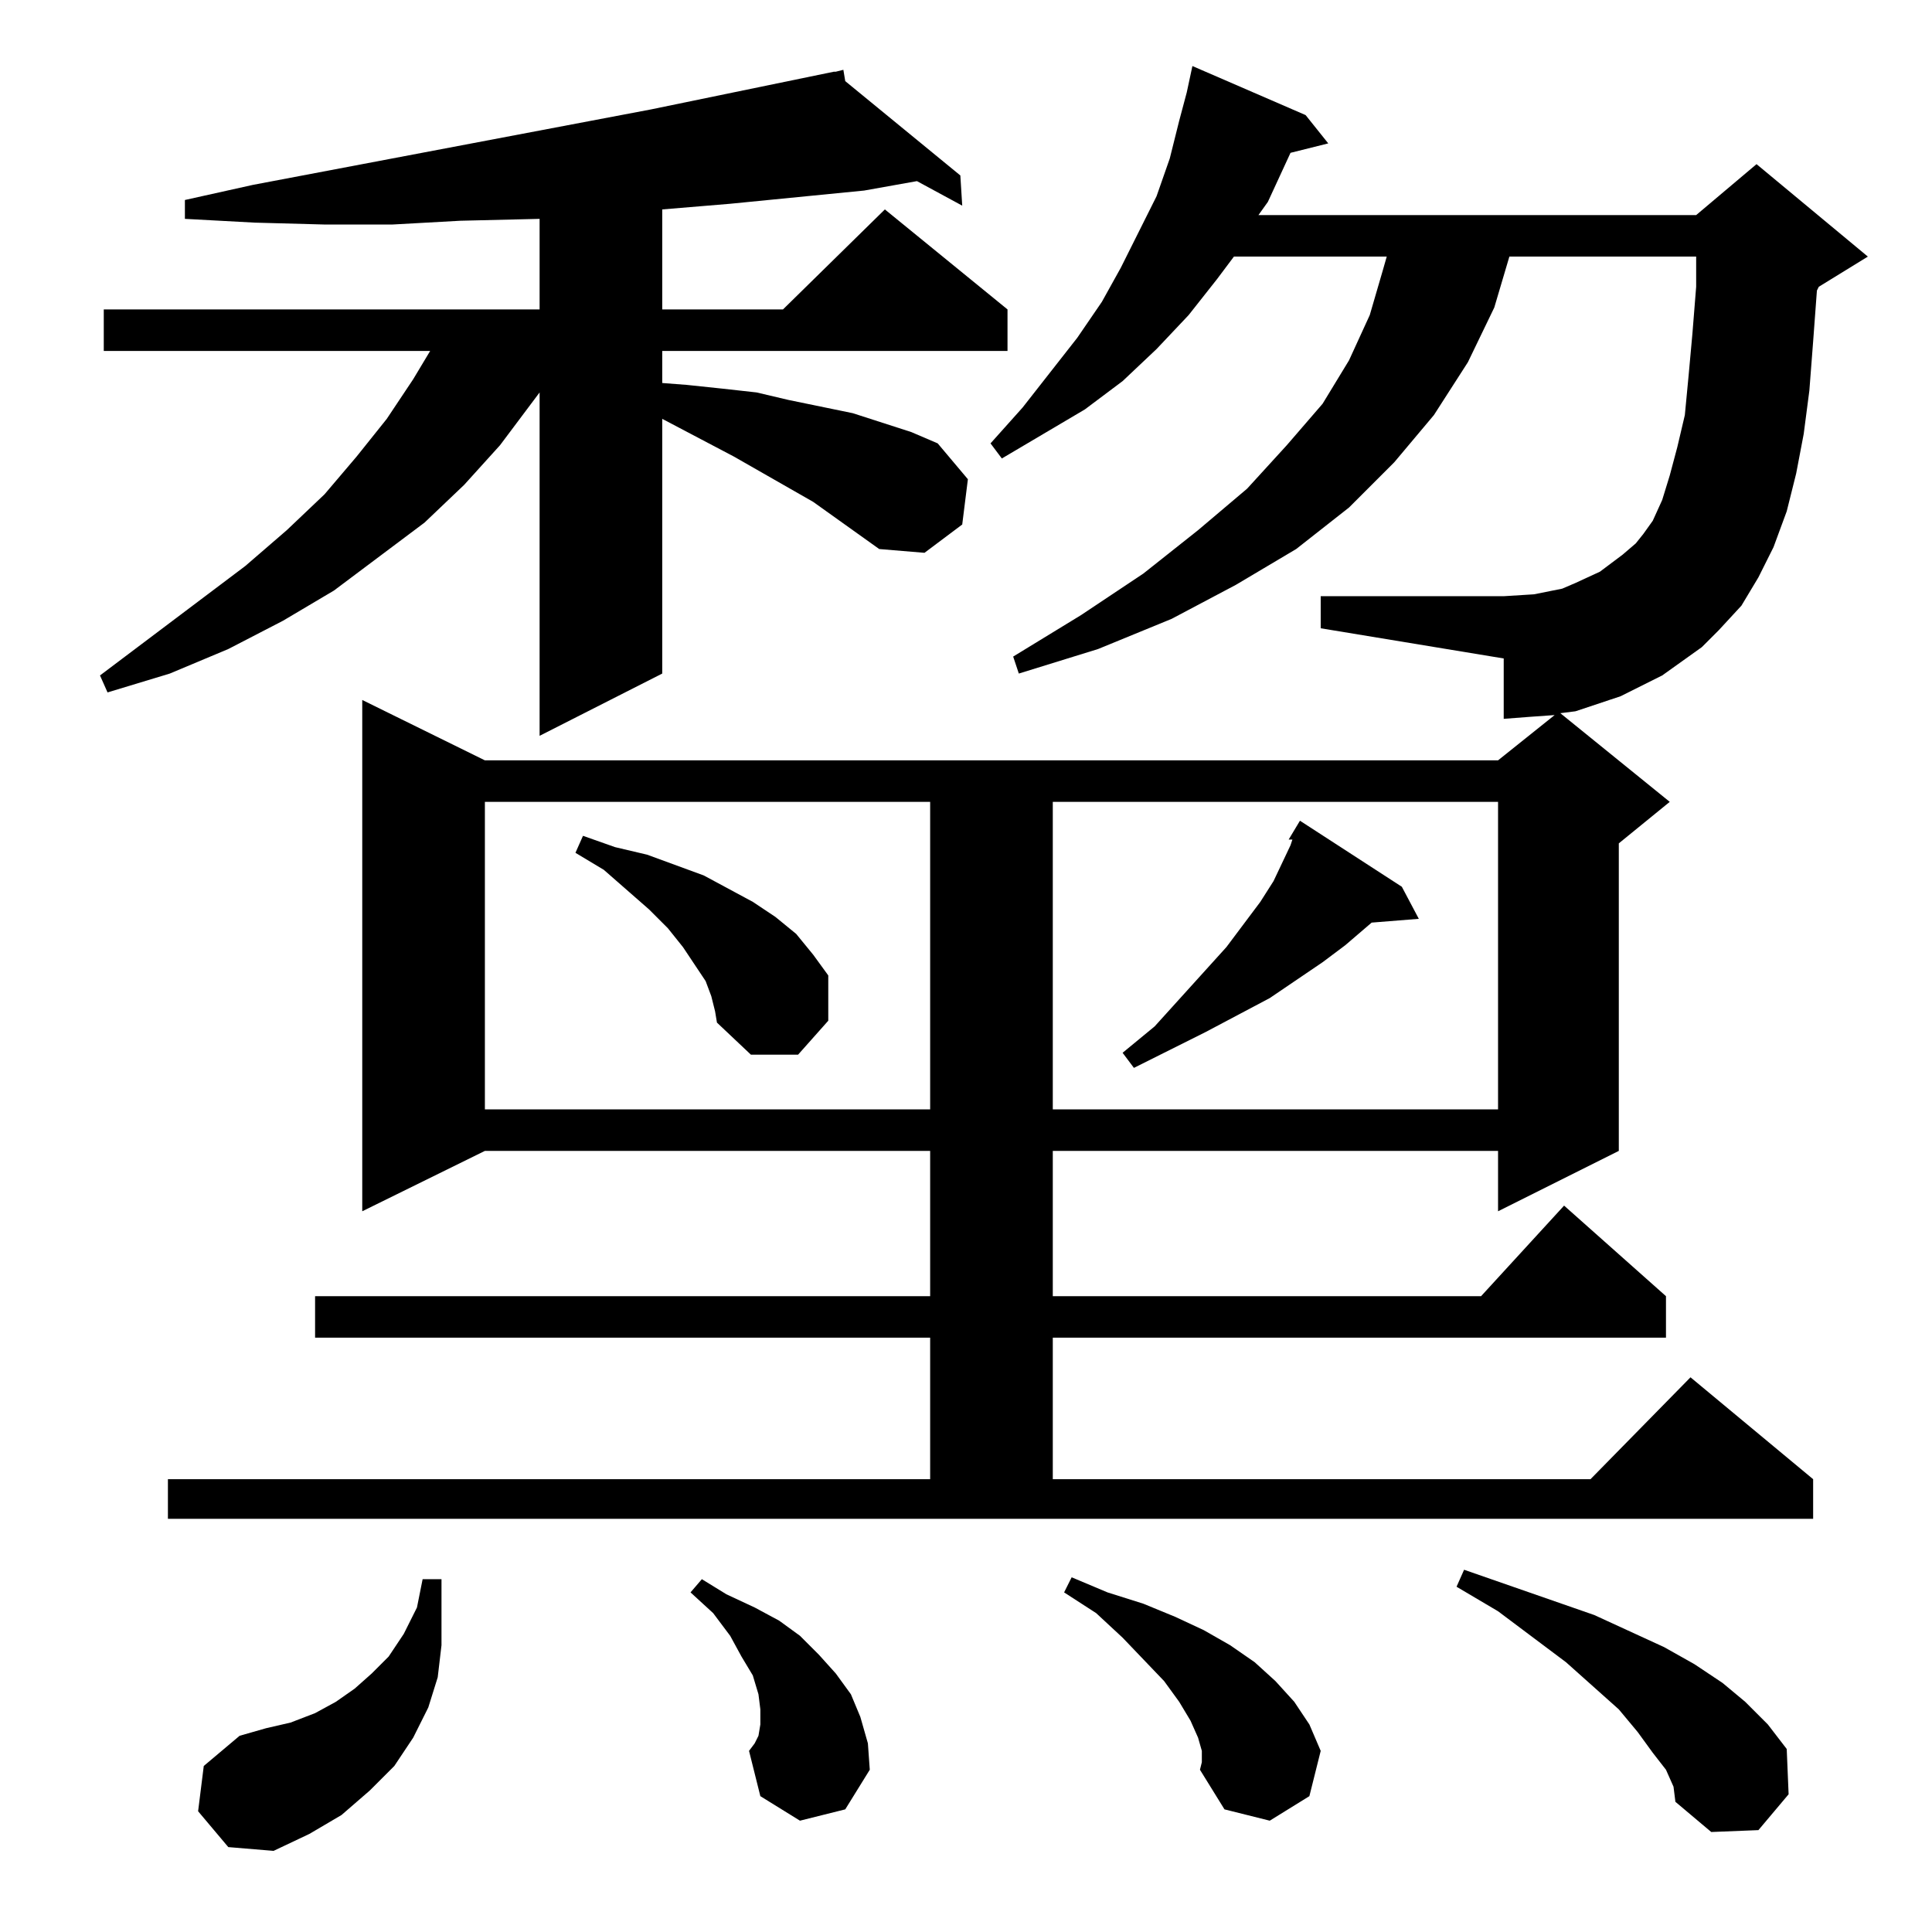 <?xml version="1.0" standalone="no"?>
<!DOCTYPE svg PUBLIC "-//W3C//DTD SVG 1.1//EN" "http://www.w3.org/Graphics/SVG/1.1/DTD/svg11.dtd" >
<svg xmlns="http://www.w3.org/2000/svg" xmlns:xlink="http://www.w3.org/1999/xlink" version="1.1" viewBox="0 -144 1024 1024">
  <g transform="matrix(1 0 0 -1 0 880)">
   <path fill="currentColor"
d="M105 64l3 24l19 16l14 4l13 3l13 5l11 6l10 7l9 8l9 9l8 12l7 14l3 15h10v-35l-2 -17l-5 -16l-8 -16l-10 -15l-13 -13l-15 -13l-17 -10l-19 -9l-24 2zM883 86l-7 9l-8 11l-10 12l-28 25l-36 27l-22 13l4 9l69 -24l37 -17l16 -9l15 -10l12 -10l12 -12l10 -13l1 -24
l-16 -19l-25 -1l-19 16l-1 8zM637 96l-2 7l-4 9l-6 10l-8 11l-22 23l-14 13l-17 11l4 8l19 -8l19 -6l17 -7l15 -7l14 -8l13 -9l11 -10l10 -11l8 -12l6 -14l-6 -24l-21 -13l-24 6l-13 21l1 4v6zM424 59l-21 13l-6 24l3 4l2 4l1 6v8l-1 8l-3 10l-6 10l-6 11l-9 12l-12 11l6 7
l13 -8l15 -7l13 -7l11 -8l10 -10l9 -10l8 -11l5 -12l4 -14l1 -14l-13 -21zM257 599v-163h236v163h-236zM558 599v-163h236v163h-236zM743 554l9 -17l-25 -2l-14 -12l-12 -9l-28 -19l-34 -18l-38 -19l-6 8l17 14l38 42l18 24l7 11l9 19l1 3h-2l6 10zM377 496l-3 8l-6 9l-6 9
l-8 10l-10 10l-24 21l-15 9l4 9l17 -6l17 -4l30 -11l26 -14l12 -8l11 -9l9 -11l8 -11v-24l-16 -18h-25l-18 17l-1 6zM466 733l-35 25l-42 24l-38 20v-135l-65 -33v182l-21 -28l-19 -21l-21 -20l-48 -36l-27 -16l-29 -15l-31 -13l-33 -10l-4 9l77 58l22 19l20 19l17 20l16 20
l14 21l9 15h-173v22h231v48l-42 -1l-36 -2h-36l-37 1l-37 2v10l36 8l211 40l97 20h1l4 1l1 -6l61 -50l1 -16l-24 13l-28 -5l-71 -7l-36 -3v-53h64l54 53l65 -53v-22h-183v-17l13 -1l19 -2l18 -2l17 -4l34 -7l31 -10l14 -6l16 -19l-3 -24l-20 -15zM902 681l-21 -15l-22 -11
l-12 -4l-12 -4l-8 -1l58 -47l-27 -22v-163l-64 -32v32h-236v-77h227l44 48l54 -48v-22h-325v-75h285l53 54l65 -54v-21h-872v21h404v75h-326v22h326v77h-236l-65 -32v271l65 -32h537l30 24l-14 -1l-13 -1v32l-97 16v17h97l16 1l15 3l7 3l13 6l12 9l7 6l4 5l5 7l5 11l4 13
l4 15l4 17l2 21l2 22l2 25v16h-99l-8 -27l-14 -29l-18 -28l-21 -25l-24 -24l-28 -22l-32 -19l-34 -18l-39 -16l-42 -13l-3 9l36 22l33 22l29 23l26 22l21 23l19 22l14 23l11 24l7 24l2 7h-81l-9 -12l-15 -19l-17 -18l-18 -17l-20 -15l-22 -13l-22 -13l-6 8l17 19l29 37
l13 19l10 18l19 38l7 20l5 20l4 15l3 14l60 -26l12 -15l-20 -5l-12 -26l-5 -7h232l32 27l59 -49l-26 -16l-1 -2l-2 -27l-2 -26l-3 -23l-4 -21l-5 -20l-7 -19l-8 -16l-9 -15l-12 -13z" />
  </g>

</svg>
